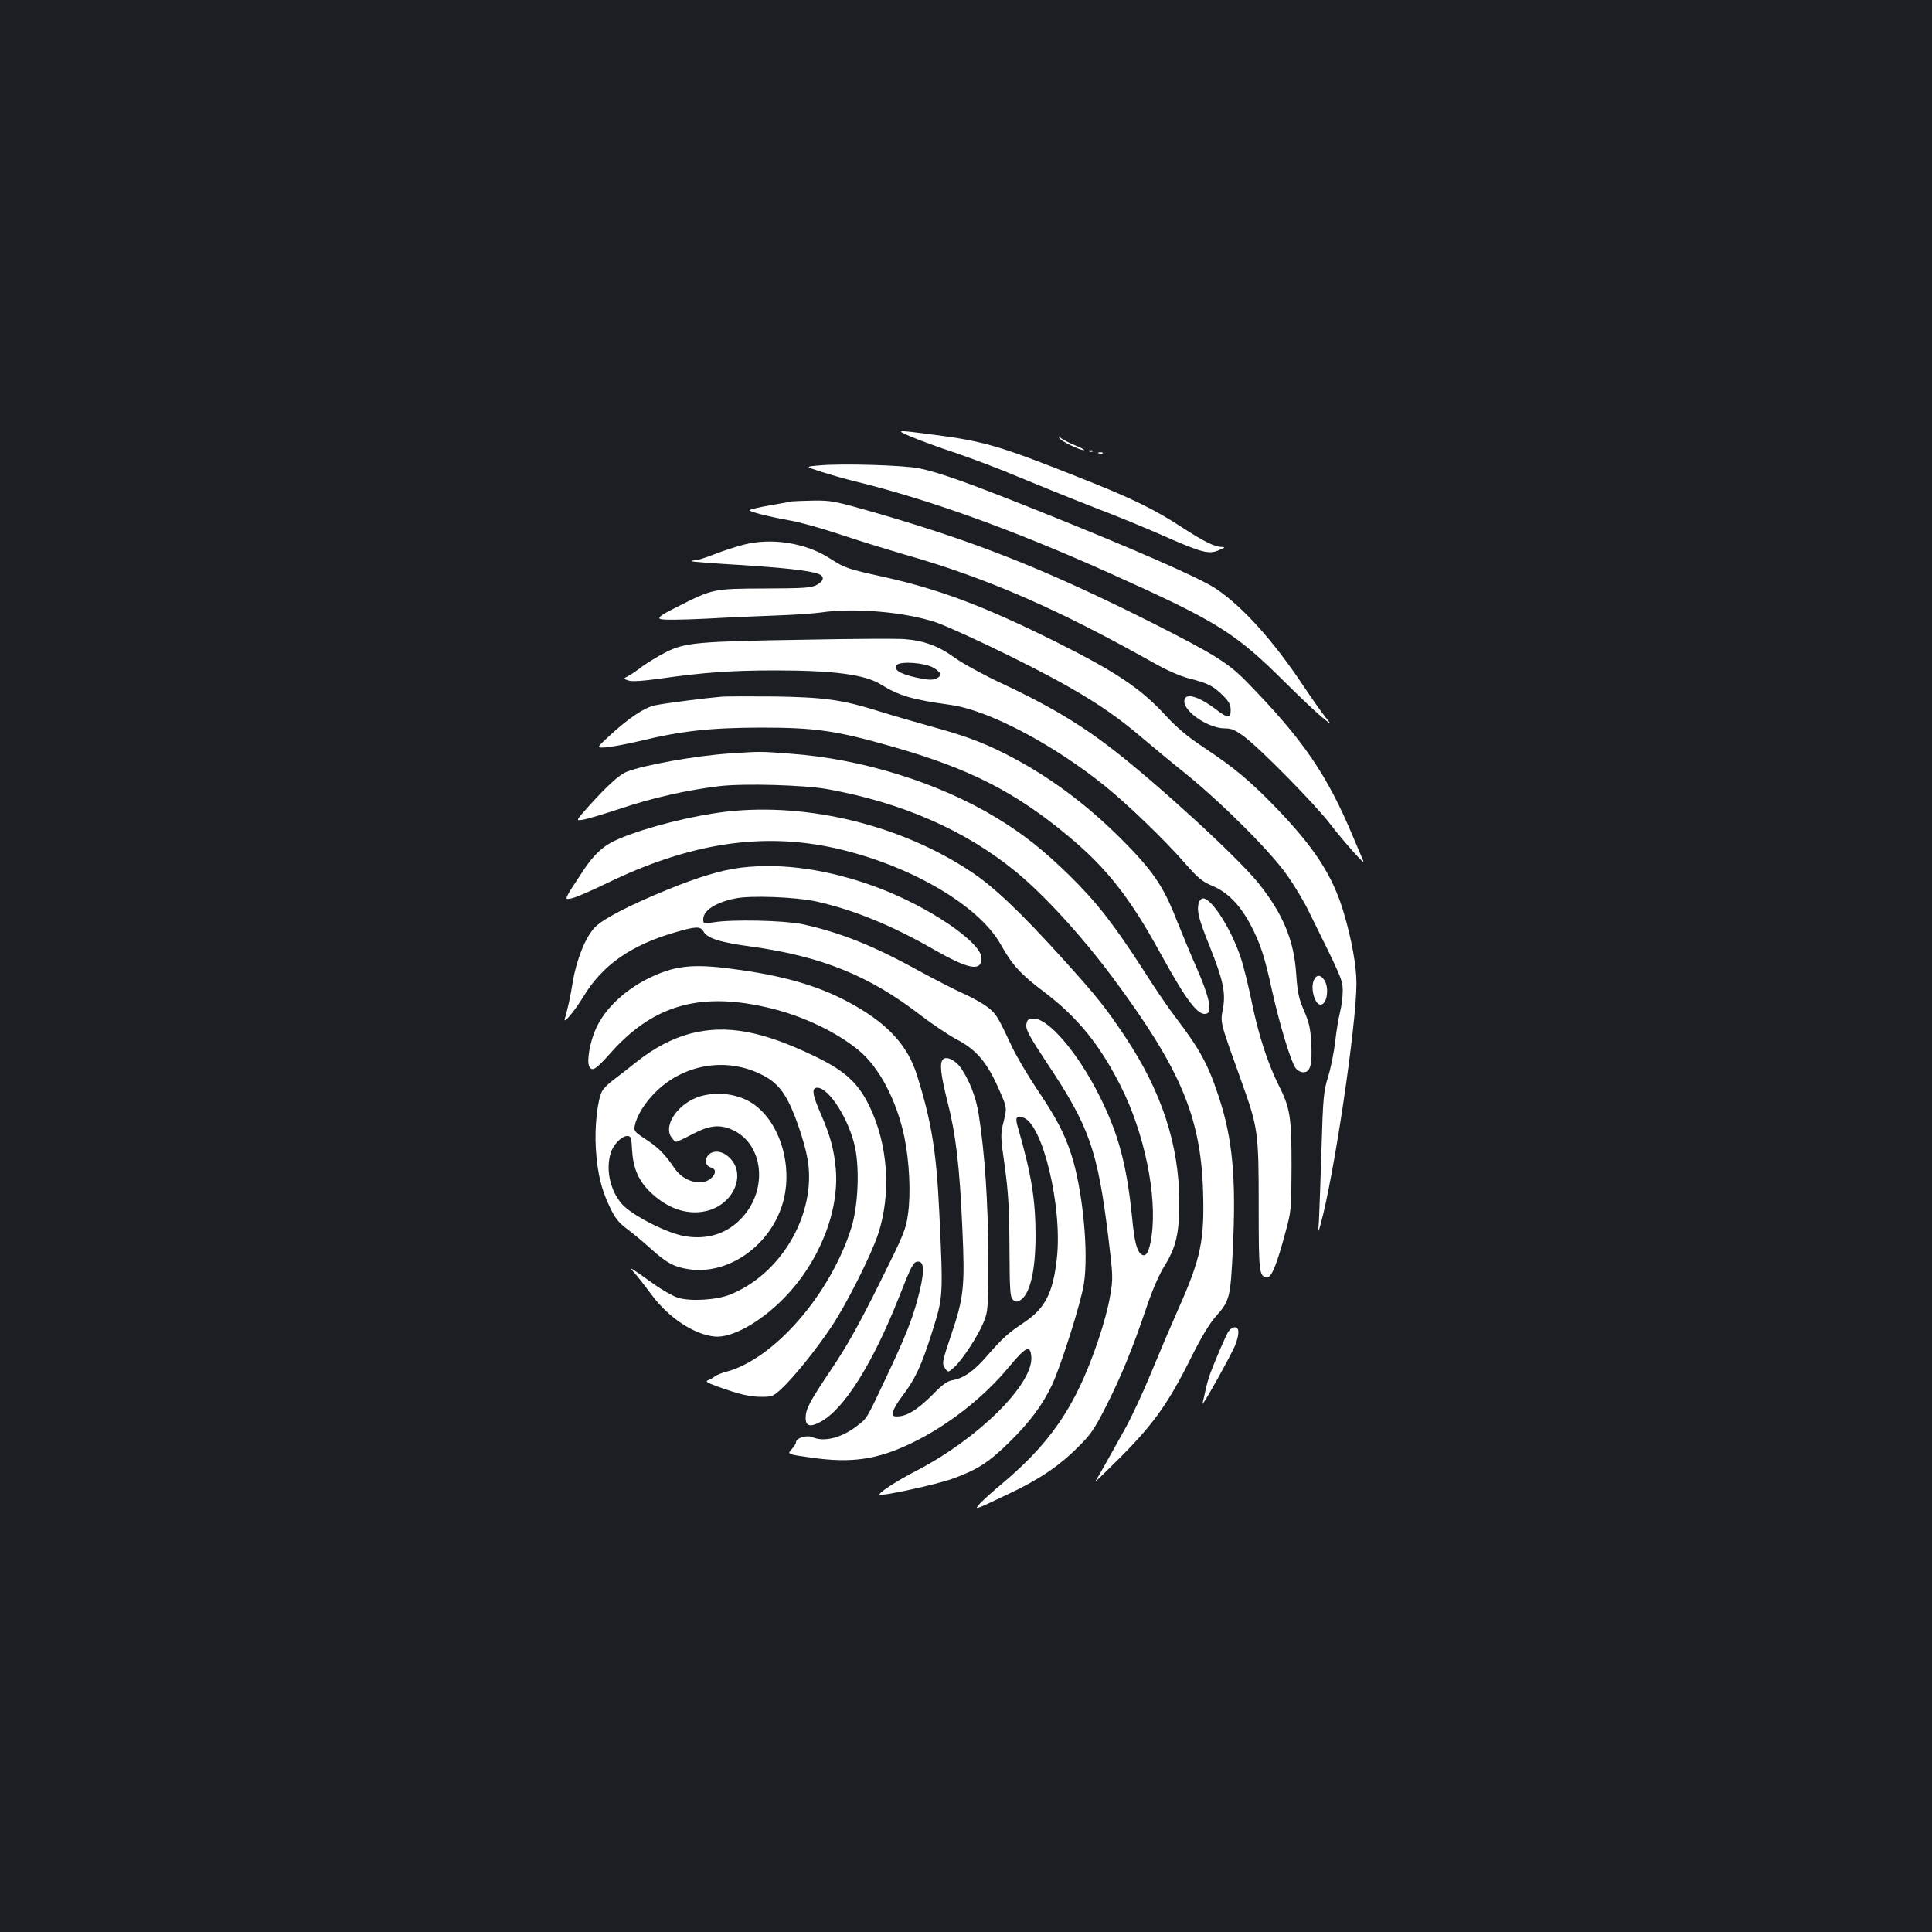 <?xml version="1.0" standalone="no"?>
<!DOCTYPE svg PUBLIC "-//W3C//DTD SVG 20010904//EN"
 "http://www.w3.org/TR/2001/REC-SVG-20010904/DTD/svg10.dtd">
<svg version="1.0" xmlns="http://www.w3.org/2000/svg"
 width="1000pt" height="1000pt" viewBox="0 0 1000 1000"
 preserveAspectRatio="xMidYMid meet">
<rect width="100%" height="100%" fill="#1b1f23"/>
<g transform="translate(0,1000) scale(0.1,-0.1)"
fill="#ffffff" stroke="none">
<path d="M4715 7740 c39 -17 142 -55 230 -84 88 -30 237 -86 330 -126 94 -39
267 -109 385 -155 118 -45 276 -110 350 -143 216 -95 248 -104 305 -77 27 12
28 13 7 14 -37 2 -91 28 -203 101 -147 96 -264 153 -549 265 -398 158 -482
182 -738 215 -196 26 -200 25 -117 -10z"/>
<path d="M5484 7731 c10 -15 104 -61 126 -61 8 0 -11 11 -43 24 -32 13 -65 30
-74 37 -14 12 -16 12 -9 0z"/>
<path d="M5638 7663 c7 -3 16 -2 19 1 4 3 -2 6 -13 5 -11 0 -14 -3 -6 -6z"/>
<path d="M5688 7653 c7 -3 16 -2 19 1 4 3 -2 6 -13 5 -11 0 -14 -3 -6 -6z"/>
<path d="M4241 7591 c-74 -6 -74 -6 10 -33 46 -15 131 -39 189 -53 375 -93
803 -247 1300 -470 563 -253 651 -308 911 -566 74 -74 159 -154 189 -179 55
-45 55 -45 19 0 -20 25 -72 99 -116 165 -153 229 -310 404 -448 497 -80 55
-433 209 -925 406 -366 146 -507 196 -612 218 -80 16 -396 26 -517 15z"/>
<path d="M4100 7405 c-8 -2 -61 -11 -117 -21 -57 -10 -103 -21 -103 -25 0 -8
97 -33 215 -54 50 -9 162 -41 250 -70 88 -30 241 -77 340 -106 427 -122 790
-281 1292 -563 64 -36 130 -65 179 -78 96 -24 125 -39 175 -89 30 -30 39 -47
39 -74 0 -45 -13 -45 -76 3 -95 72 -164 89 -164 42 0 -56 126 -140 209 -140
36 0 54 -8 100 -42 86 -64 369 -352 446 -453 69 -90 183 -218 172 -193 -3 7
-26 63 -52 123 -136 326 -259 506 -554 808 -94 96 -167 141 -485 302 -547 275
-909 419 -1434 571 -209 60 -228 64 -320 63 -53 -1 -104 -3 -112 -4z"/>
<path d="M3850 7181 c-42 -11 -111 -33 -153 -50 -43 -17 -87 -31 -99 -31 -12
0 -19 -2 -16 -5 2 -3 112 -11 244 -19 233 -15 366 -29 411 -47 32 -12 28 -36
-9 -56 -29 -16 -63 -18 -268 -19 -268 -1 -270 -1 -457 -96 -82 -41 -99 -54
-86 -62 10 -5 102 -5 242 2 124 7 294 14 376 17 83 3 179 10 215 15 171 25
432 3 594 -51 48 -16 224 -96 390 -178 327 -162 499 -268 666 -410 52 -44 160
-134 240 -198 187 -152 435 -399 522 -523 37 -52 87 -135 111 -185 173 -349
177 -358 177 -414 0 -29 -6 -79 -14 -110 -8 -31 -19 -99 -25 -152 -6 -53 -22
-134 -36 -180 -24 -78 -27 -105 -35 -379 -5 -162 -11 -326 -13 -365 -5 -70 -5
-70 9 -20 69 250 185 1030 185 1245 0 91 -25 230 -67 370 -57 190 -152 335
-354 544 -133 137 -215 205 -372 309 -84 56 -135 99 -200 169 -123 134 -254
222 -567 378 -368 183 -596 269 -887 334 -191 42 -201 46 -279 96 -124 80
-300 108 -445 71z"/>
<path d="M4165 6689 c-556 -9 -619 -15 -717 -64 -40 -20 -95 -54 -123 -74 -27
-21 -61 -44 -75 -51 -25 -13 -25 -13 2 -22 19 -7 74 -3 175 11 211 30 360 41
584 41 301 0 465 -21 547 -72 97 -60 163 -79 365 -107 192 -27 524 -201 791
-415 122 -98 315 -284 421 -406 67 -76 87 -93 142 -116 78 -33 143 -100 197
-203 50 -96 71 -159 111 -342 39 -174 96 -362 120 -396 9 -13 27 -23 41 -23
36 0 47 38 41 150 -4 78 -11 108 -38 170 -27 63 -33 93 -40 190 -11 172 -69
311 -194 467 -106 133 -514 507 -755 694 -173 134 -341 233 -584 346 -91 43
-193 99 -235 129 -82 60 -160 89 -261 96 -36 3 -267 2 -515 -3z m666 -145 c42
-25 47 -41 15 -56 -21 -9 -42 -8 -103 5 -86 19 -120 41 -101 65 18 21 145 12
189 -14z"/>
<path d="M3735 6394 c-83 -7 -296 -34 -346 -45 -55 -12 -137 -67 -235 -158
-69 -63 -69 -63 -14 -59 30 3 105 17 165 31 221 54 369 70 630 71 287 0 392
-15 689 -100 396 -113 634 -235 908 -464 197 -164 316 -316 473 -602 140 -254
198 -330 242 -314 28 11 10 93 -51 231 -32 72 -80 188 -108 258 -67 172 -124
254 -287 417 -187 186 -381 328 -595 437 -125 63 -218 97 -391 144 -82 23
-204 58 -270 79 -185 58 -278 71 -535 75 -124 1 -247 1 -275 -1z"/>
<path d="M3775 6100 c-179 -12 -448 -61 -532 -95 -39 -16 -101 -73 -194 -176
-70 -78 -70 -78 -32 -72 21 3 110 30 198 59 168 56 343 95 509 115 128 15 441
6 561 -16 385 -70 709 -212 968 -423 148 -120 344 -334 505 -550 351 -472 457
-721 469 -1107 8 -258 -12 -351 -131 -617 -35 -79 -98 -227 -140 -329 -42
-102 -102 -230 -133 -285 -30 -54 -75 -134 -99 -177 -24 -44 -49 -86 -55 -95
-7 -10 53 48 133 128 170 171 247 279 364 515 51 102 94 174 126 210 73 82 77
97 89 348 18 369 -1 574 -73 791 -56 170 -98 246 -229 418 -31 40 -106 150
-166 245 -150 232 -240 347 -380 484 -132 129 -237 212 -375 296 -298 181
-697 306 -1069 332 -155 12 -151 12 -314 1z"/>
<path d="M3760 5799 c-177 -21 -409 -79 -555 -140 -77 -32 -128 -77 -186 -165
-103 -156 -101 -152 -61 -144 21 4 102 39 182 78 428 208 803 266 1182 182
384 -86 743 -294 858 -499 59 -106 103 -154 224 -245 173 -131 288 -272 398
-490 121 -240 188 -564 159 -771 -12 -87 -30 -117 -55 -96 -23 19 -34 65 -46
186 -27 271 -70 435 -168 630 -114 229 -270 410 -347 403 -25 -3 -30 -8 -33
-34 -2 -25 18 -62 111 -202 214 -321 258 -445 313 -890 25 -209 26 -216 10
-310 -21 -124 -92 -336 -161 -477 -91 -189 -208 -334 -397 -493 -46 -38 -96
-84 -113 -101 -37 -40 -34 -39 142 45 161 76 264 145 363 244 66 65 85 93 147
215 77 153 135 294 208 510 29 86 64 167 91 210 62 100 78 171 78 335 -1 295
-92 572 -281 855 -100 150 -149 211 -320 400 -221 244 -358 374 -474 451 -361
242 -847 361 -1269 313z"/>
<path d="M3835 5509 c-96 -11 -223 -49 -383 -115 -198 -81 -332 -151 -373
-194 -48 -50 -94 -163 -114 -280 -14 -85 -23 -127 -42 -195 -7 -28 53 45 95
114 99 165 247 269 476 335 108 32 132 32 147 5 18 -35 86 -57 244 -78 369
-51 617 -152 883 -358 59 -45 141 -100 182 -122 106 -55 162 -122 227 -274 35
-81 35 -81 18 -151 -17 -69 -17 -75 6 -236 18 -133 23 -214 24 -418 1 -215 3
-255 17 -268 12 -13 20 -14 37 -5 51 28 81 150 81 335 0 186 -21 316 -92 563
-14 49 -9 58 26 49 101 -25 207 -464 176 -732 -20 -177 -60 -255 -168 -328
-83 -55 -112 -81 -193 -174 -67 -78 -121 -116 -179 -126 -26 -4 -53 -23 -100
-72 -86 -86 -143 -120 -197 -115 -25 2 -12 39 36 103 69 91 101 160 157 338
56 178 56 180 36 610 -15 319 -40 474 -117 719 -47 147 -145 256 -322 357
-161 92 -337 147 -588 183 -231 34 -329 27 -460 -34 -133 -61 -242 -162 -290
-268 -32 -70 -49 -170 -35 -197 15 -28 33 -17 114 74 223 249 470 316 834 225
164 -41 331 -121 445 -214 107 -87 198 -260 238 -450 26 -127 34 -291 19 -398
-11 -81 -21 -105 -151 -366 -104 -209 -165 -318 -245 -437 -115 -171 -134
-207 -134 -254 0 -42 24 -48 76 -20 122 64 271 301 408 648 64 163 74 182 98
182 35 0 34 -59 -4 -200 -28 -104 -66 -198 -159 -395 -107 -227 -100 -215
-155 -257 -79 -61 -170 -83 -228 -57 -29 13 -86 -4 -86 -26 0 -7 -10 -23 -23
-37 -23 -25 -23 -25 105 -43 205 -29 339 -10 515 75 184 88 371 233 504 393
88 107 112 118 117 55 12 -140 -271 -422 -592 -589 -107 -55 -201 -117 -193
-125 9 -10 292 52 374 81 131 47 190 85 297 190 106 104 171 191 221 296 46
98 150 425 165 523 26 160 -6 490 -65 670 -36 111 -79 193 -180 342 -47 71
-104 167 -126 214 -76 162 -83 174 -131 210 -26 19 -82 50 -125 69 -43 19
-143 71 -223 114 -238 132 -414 202 -610 244 -94 19 -362 25 -457 9 -52 -8
-53 -8 -53 16 0 46 66 88 168 108 79 16 308 7 412 -15 189 -41 393 -123 607
-246 187 -107 253 -120 253 -48 0 81 -271 265 -535 364 -250 94 -494 130 -710
104z"/>
<path d="M6204 5324 c-10 -40 1 -83 56 -219 71 -178 85 -242 70 -326 -14 -74
-17 -62 95 -374 87 -243 90 -263 90 -646 0 -354 2 -369 46 -369 21 0 48 65 92
230 31 113 31 119 32 345 0 257 -7 300 -69 423 -54 107 -104 262 -137 426 -17
83 -42 185 -56 226 -49 150 -151 310 -196 310 -9 0 -19 -11 -23 -26z"/>
<path d="M6799 4923 c-16 -42 7 -123 36 -123 34 0 47 88 19 128 -20 30 -42 28
-55 -5z"/>
<path d="M3572 4650 c-93 -25 -188 -75 -277 -146 -38 -31 -92 -72 -118 -92
-26 -19 -54 -46 -61 -61 -24 -46 -39 -187 -32 -295 8 -128 28 -212 72 -303 27
-58 46 -81 87 -112 29 -21 85 -68 124 -103 84 -76 124 -97 202 -108 209 -29
427 131 486 355 53 206 -34 444 -190 521 -72 35 -161 42 -239 20 -112 -33
-194 -147 -152 -211 9 -14 21 -25 26 -25 5 0 43 18 85 40 89 47 144 52 212 19
154 -75 178 -302 47 -448 -75 -84 -178 -119 -296 -100 -92 14 -277 108 -329
167 -60 69 -84 175 -59 261 12 44 57 91 86 91 20 0 22 -6 26 -77 6 -95 36
-160 101 -220 92 -85 197 -116 295 -88 139 41 196 199 101 279 -36 31 -79 33
-103 7 -21 -24 -14 -57 14 -64 49 -13 2 -77 -56 -77 -52 0 -101 27 -132 72
-50 74 -84 108 -148 150 -61 40 -64 44 -58 73 11 54 56 124 115 180 142 135
350 171 526 90 74 -33 117 -75 154 -148 45 -88 97 -253 104 -332 27 -273 -151
-564 -407 -666 -69 -28 -205 -36 -269 -16 -25 8 -82 40 -128 73 -126 90 -130
92 -95 53 17 -19 56 -69 87 -111 86 -117 219 -206 327 -216 87 -8 232 72 353
194 185 186 292 452 273 674 -9 100 -29 173 -76 281 -45 102 -51 139 -20 139
61 0 166 -166 196 -310 24 -115 15 -309 -21 -420 -110 -343 -399 -674 -645
-740 -25 -6 -52 -18 -60 -24 -8 -7 -24 -16 -35 -20 -16 -6 -5 -13 50 -33 111
-40 165 -53 227 -53 55 0 61 3 103 42 62 57 180 203 260 323 77 116 203 366
240 477 69 210 52 463 -45 663 -58 119 -125 181 -275 254 -277 135 -466 170
-653 121z"/>
<path d="M4881 4517 c-19 -19 -12 -79 23 -219 43 -167 63 -332 77 -654 14
-302 8 -359 -57 -551 -49 -147 -50 -151 -30 -179 14 -18 15 -18 47 11 43 41
123 163 151 233 22 55 23 68 23 337 0 278 -18 541 -50 742 -14 85 -47 170 -91
235 -29 41 -75 63 -93 45z"/>
<path d="M6358 3108 c-13 -21 -69 -150 -96 -223 -6 -16 -16 -52 -22 -80 -6
-27 -13 -59 -16 -70 -9 -31 157 265 172 309 20 56 18 86 -5 86 -10 0 -25 -10
-33 -22z"/>
</g>
</svg>
